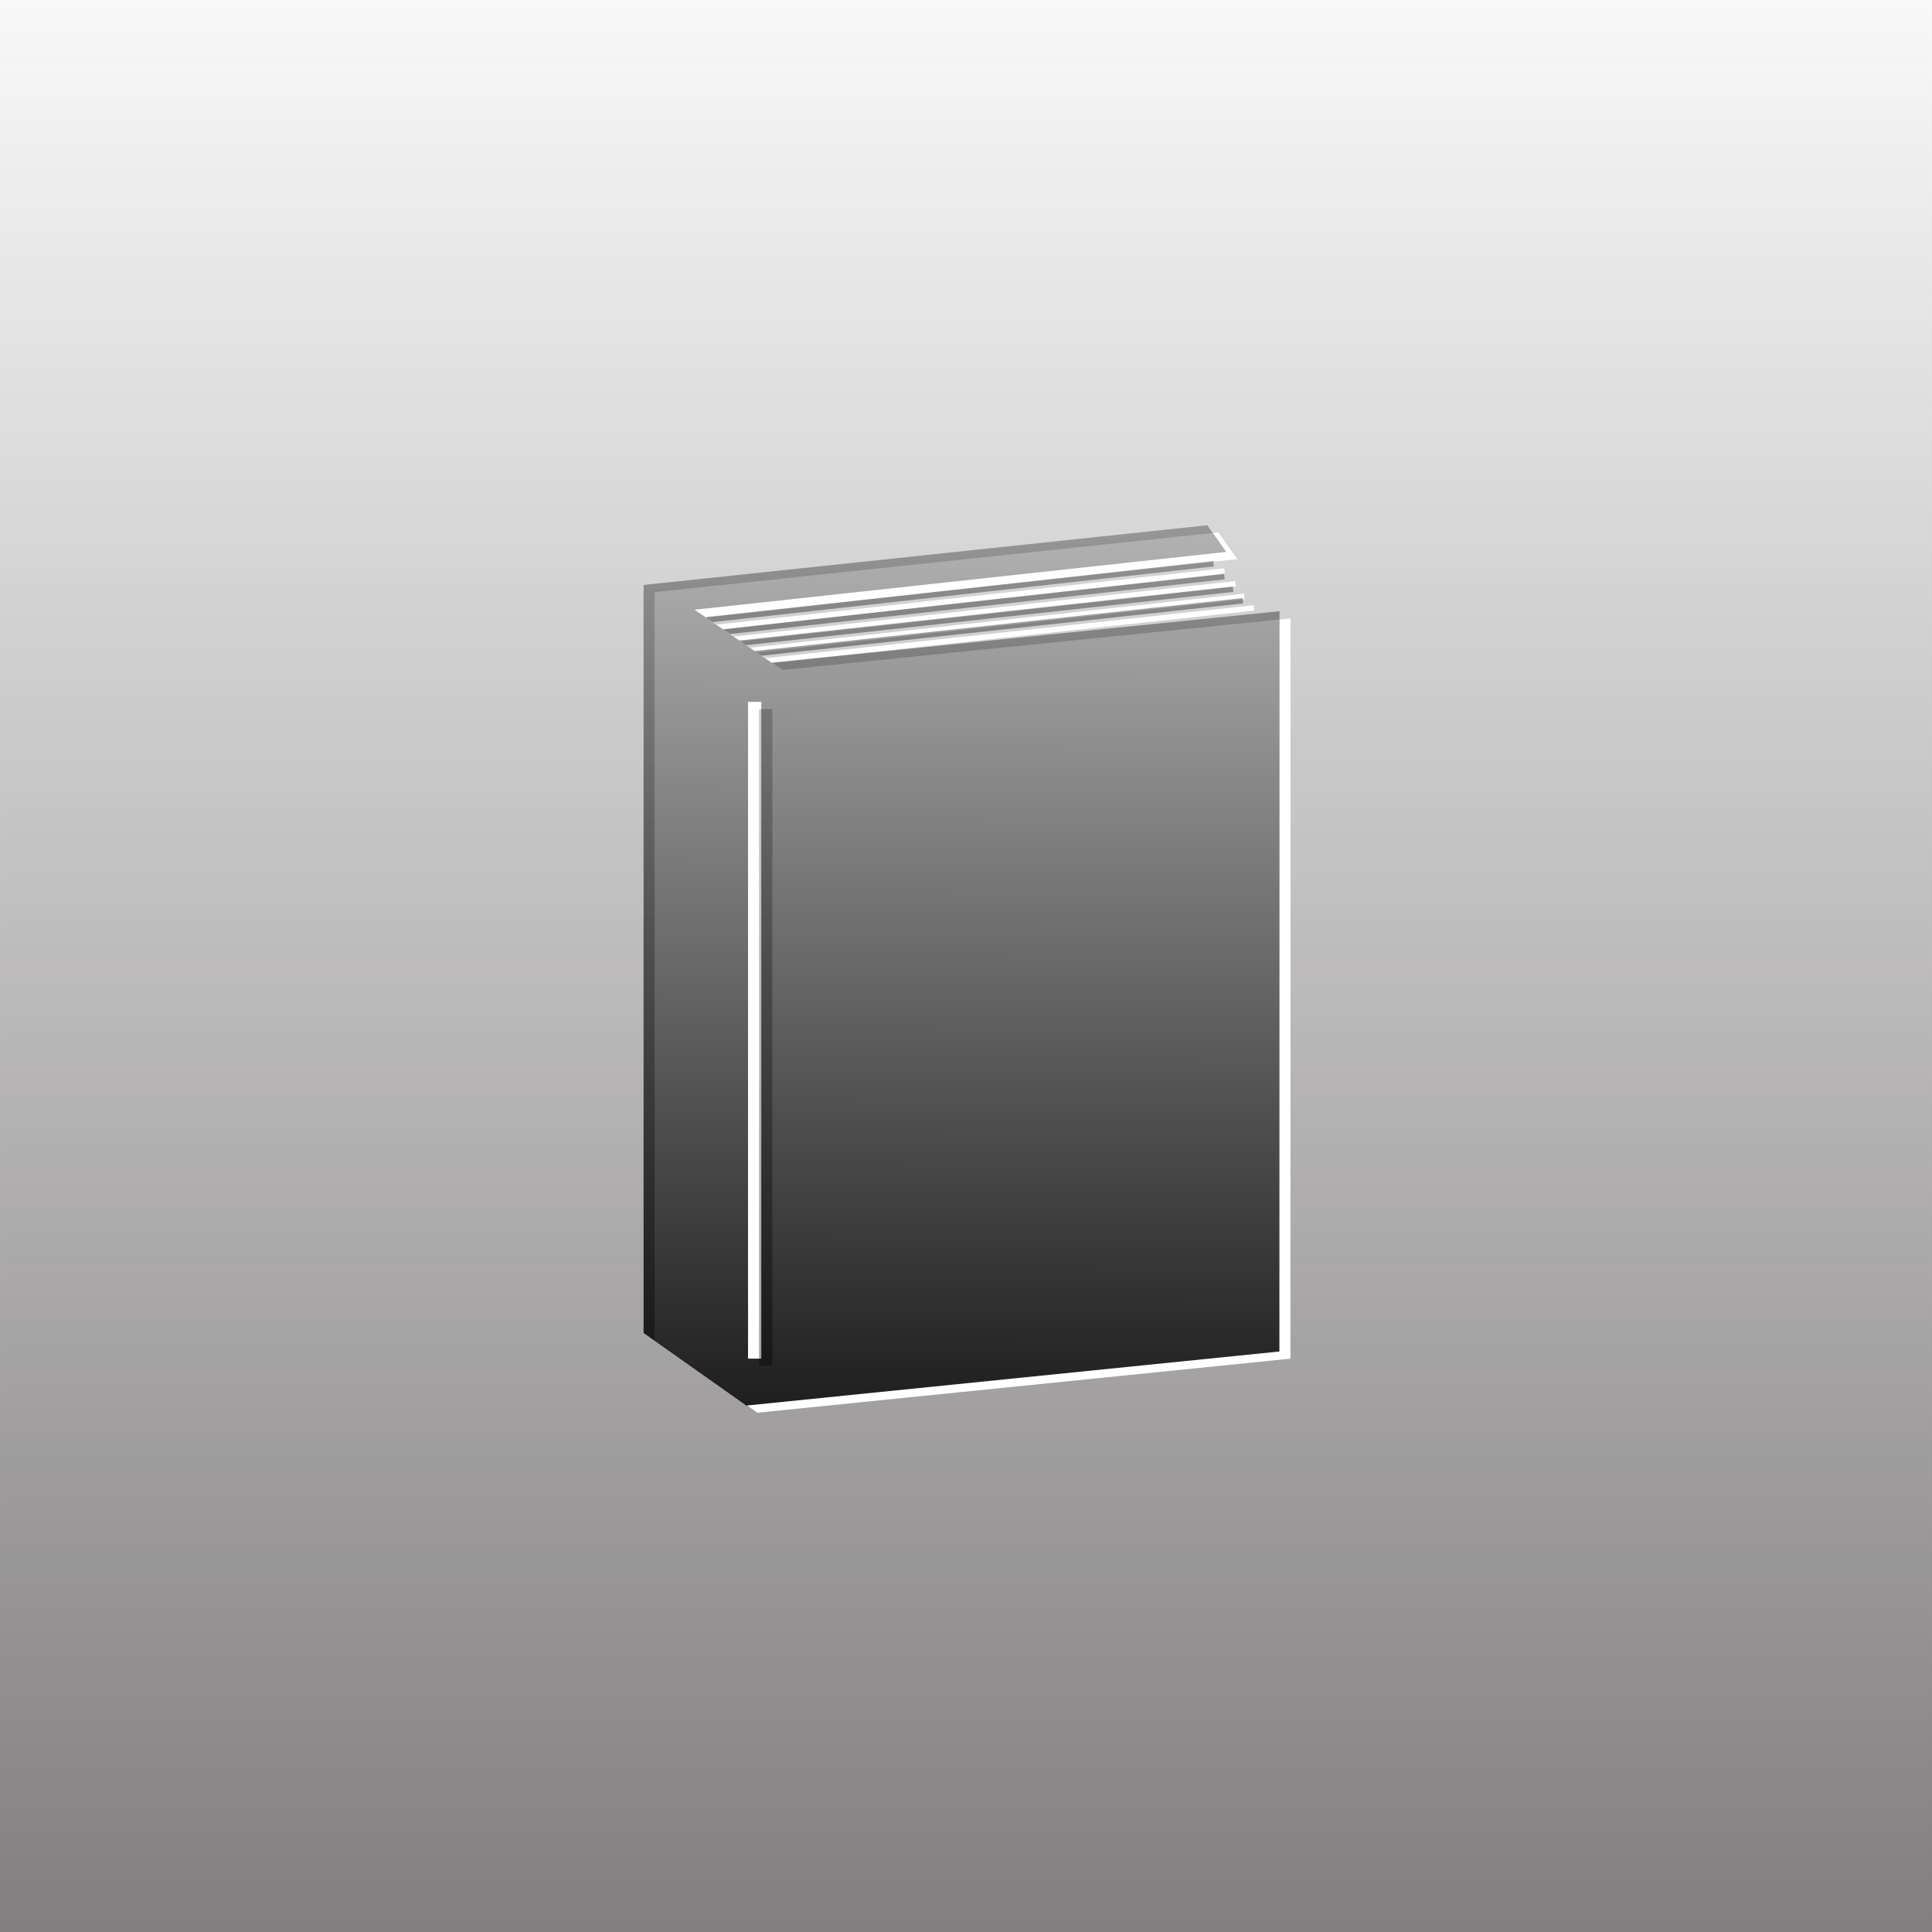 <svg version="1.1" id="domyslna_x5F_ksiazka" xmlns="http://www.w3.org/2000/svg" xmlns:xlink="http://www.w3.org/1999/xlink"
	 x="0px" y="0px" width="291.971px" height="291.971px" viewBox="0 0 291.971 291.971" enable-background="new 0 0 291.971 291.971"
	 xml:space="preserve">
<rect x="0" y="0" width="291.971" height="291.971" fill="#808080" stroke="none"/>
<rect id="l2_2_" x="0" y="0" fill="#FFFFFF" width="291.968" height="291.971"/>
<linearGradient id="l3_1_" gradientUnits="userSpaceOnUse" x1="145.986" y1="473.072" x2="145.986" y2="-158.513">
	<stop  offset="0" style="stop-color:#231F20"/>
	<stop  offset="1.587944e-006" style="stop-color:#231F20;stop-opacity:0.91"/>
	<stop  offset="0.775" style="stop-color:#231F20;stop-opacity:0"/>
</linearGradient>
<path id="l3" fill="url(#l3_1_)" d="M114.713,107.152h2.004v99.25h-2.004V107.152z M291.971,0v291.97H0.001V0H291.971z
	 M195.037,93.452l-76.746,7.782l-1.545-1.058l72.786-7.901l-0.093-0.813l-73.729,8.001l-1.276-0.88l73.624-8.049l-0.092-0.815
	l-74.573,8.159l-1.417-0.975l74.772-8.271l-0.087-0.816l-75.72,8.372l-1.575-1.086l75.735-8.419l-0.095-0.813l-76.675,8.521
	l-1.714-1.175l2.447-0.25l77.919-8.475l-2.856-4.031l-85.2,9.026v1.235v3.291v108.512l15.43,10.896v0.087l80.657-8.182
	L195.037,93.452z"/>
<linearGradient id="l4_1_" gradientUnits="userSpaceOnUse" x1="144.8" y1="263.947" x2="145.892" y2="10.488">
	<stop  offset="0.095" style="stop-color:#000000"/>
	<stop  offset="1" style="stop-color:#000000;stop-opacity:0"/>
</linearGradient>
<path id="l4" fill="url(#l4_1_)" d="M115.08,99.093l72.786-7.901l-0.093-0.813l-73.729,8.001l-1.276-0.88l73.624-8.049l-0.092-0.815
	l-74.573,8.159l-1.417-0.975l74.772-8.271l-0.087-0.816l-75.72,8.372l-1.575-1.086l75.735-8.419l-0.095-0.813l-76.675,8.521
	l-1.714-1.175l2.447-0.25l77.919-8.475l-2.856-4.031l-85.2,9.026v1.235v3.291v108.512l15.43,10.896v0.087l80.657-8.182
	l0.021-111.874l-76.746,7.782L115.08,99.093z M115.051,205.318h-2.004v-99.25h2.004V205.318z"/>
</svg>

<!-- ICON MODIFIED FROM "Icon made by Freepik from Flaticon.com"
<div>Icon made by <a href="http://www.freepik.com" title="Freepik">Freepik</a> from <a href="http://www.flaticon.com/free-icon/book-with-marker_43139" title="Flaticon">www.flaticon.com</a></div> -->